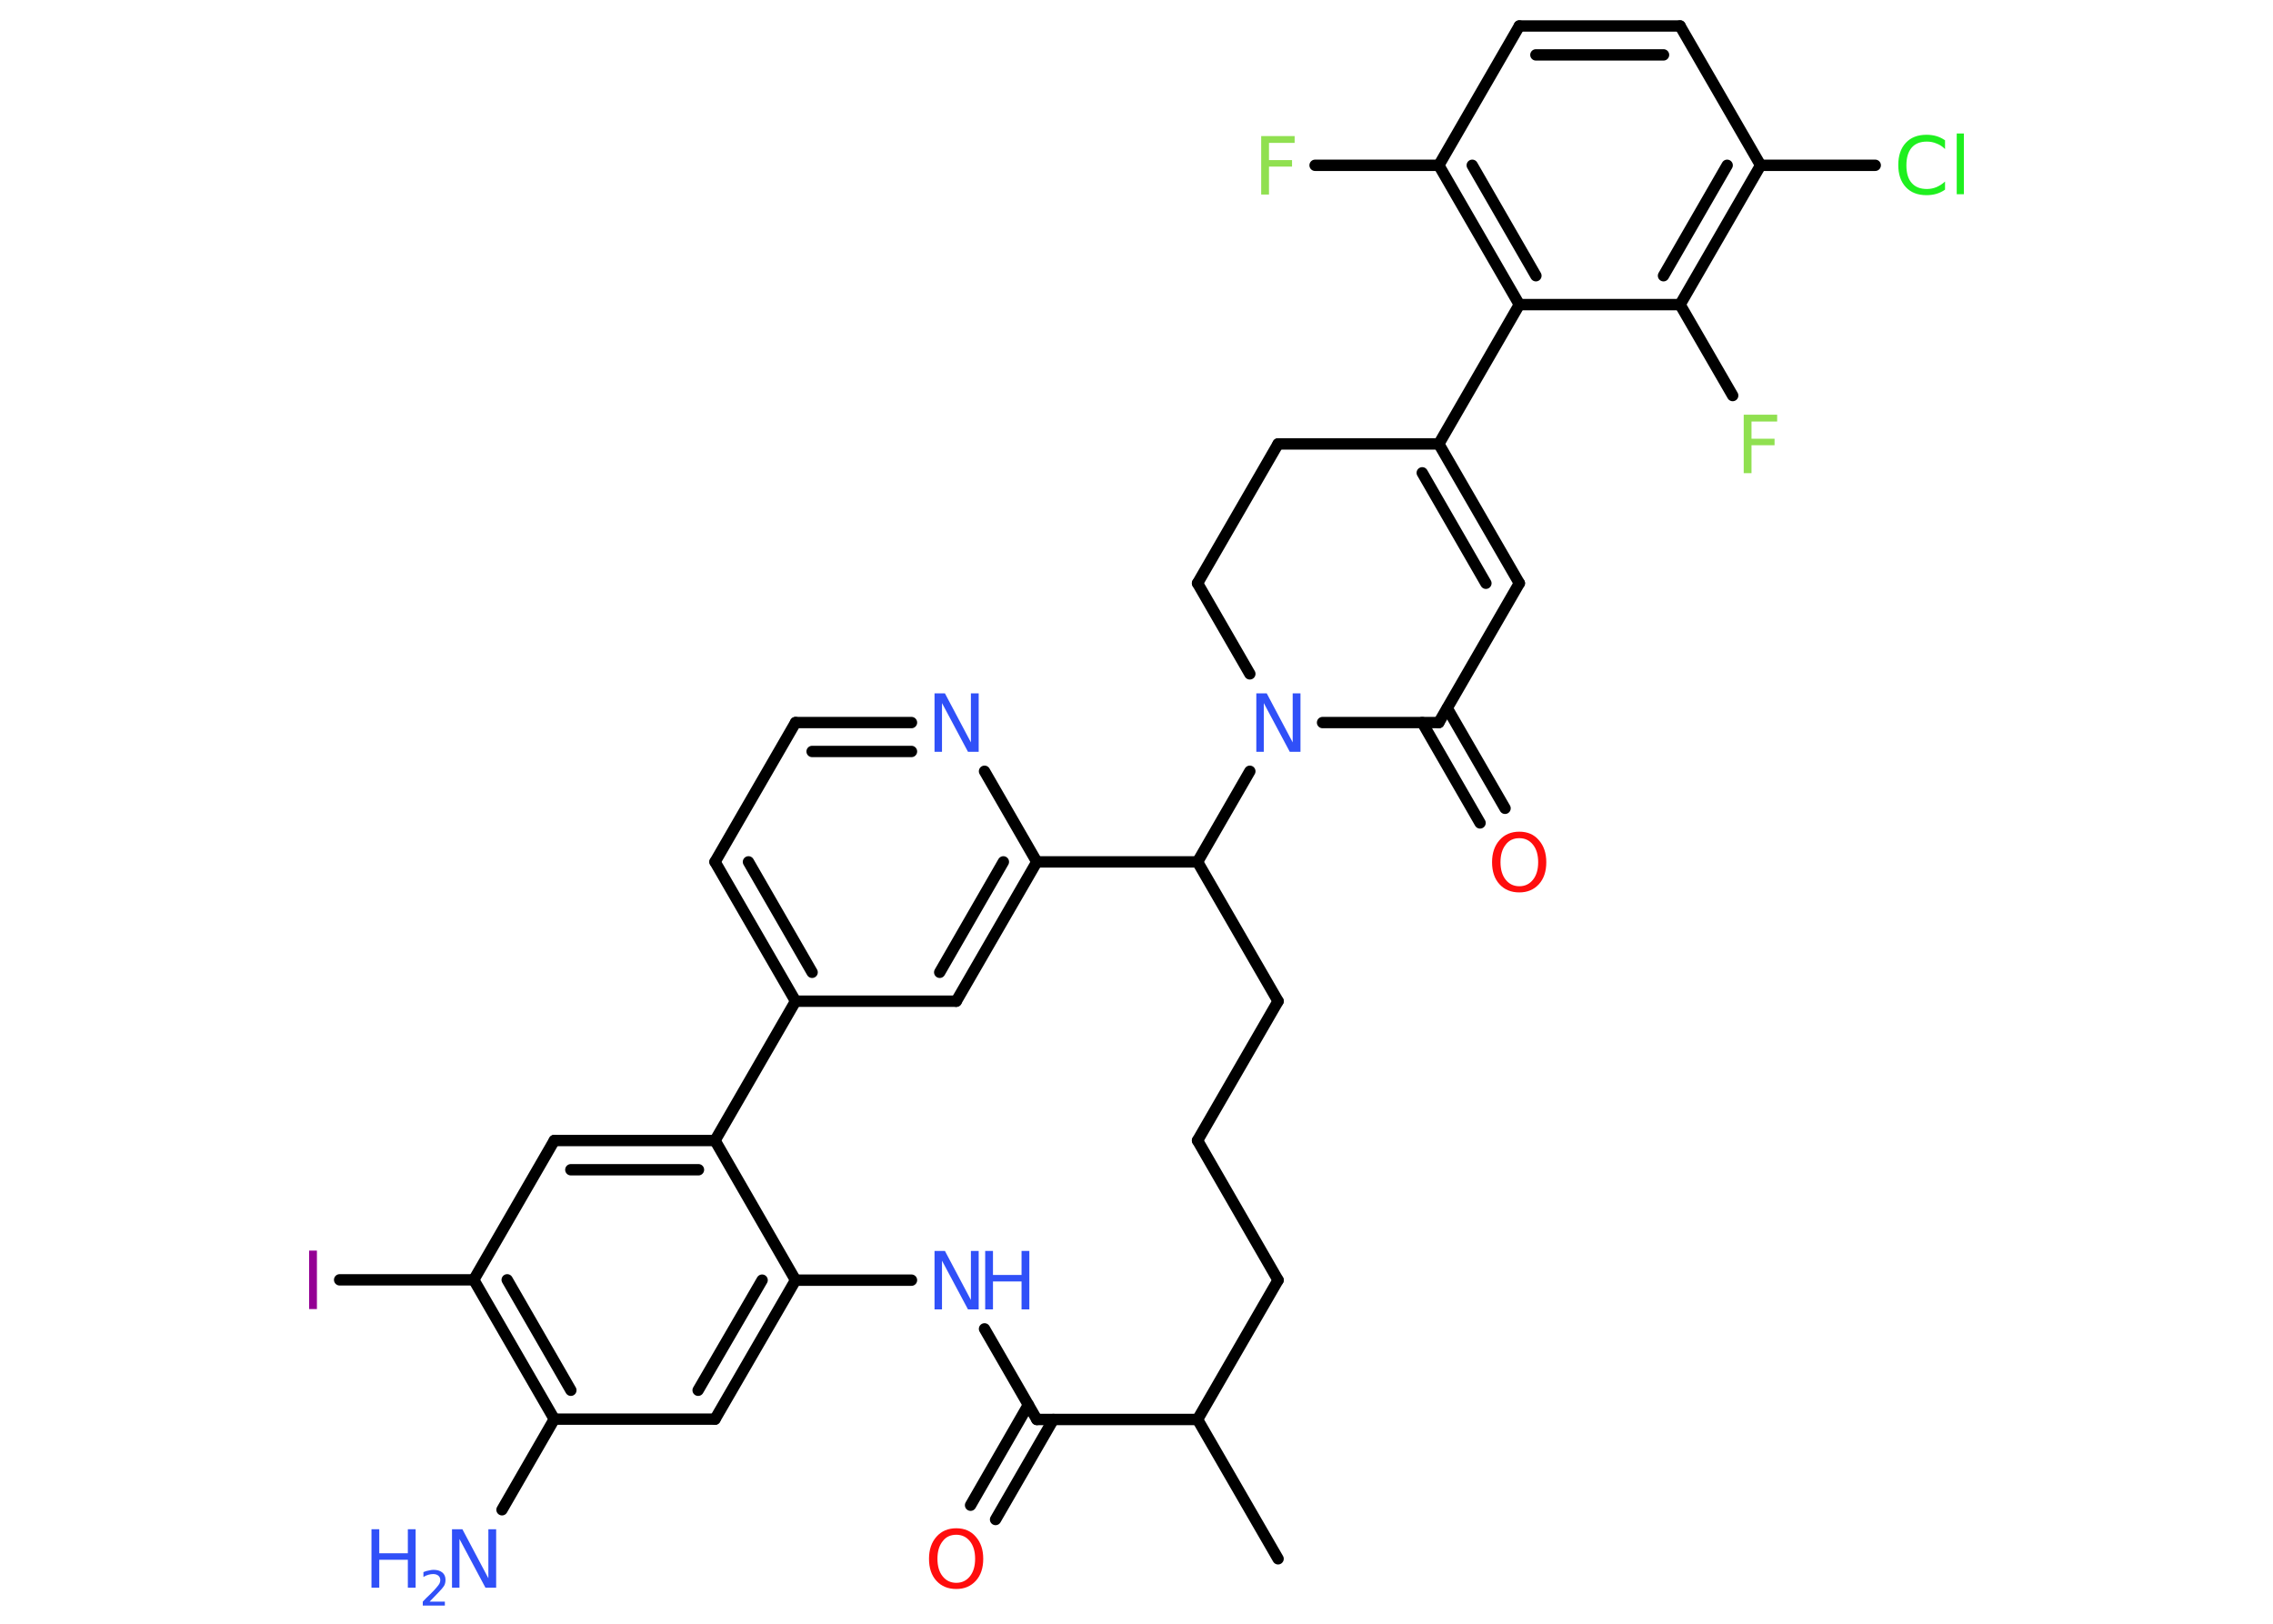 <?xml version='1.0' encoding='UTF-8'?>
<!DOCTYPE svg PUBLIC "-//W3C//DTD SVG 1.1//EN" "http://www.w3.org/Graphics/SVG/1.1/DTD/svg11.dtd">
<svg version='1.2' xmlns='http://www.w3.org/2000/svg' xmlns:xlink='http://www.w3.org/1999/xlink' width='70.0mm' height='50.0mm' viewBox='0 0 70.0 50.0'>
  <desc>Generated by the Chemistry Development Kit (http://github.com/cdk)</desc>
  <g stroke-linecap='round' stroke-linejoin='round' stroke='#000000' stroke-width='.35' fill='#3050F8'>
    <rect x='.0' y='.0' width='70.0' height='50.0' fill='#FFFFFF' stroke='none'/>
    <g id='mol1' class='mol'>
      <line id='mol1bnd1' class='bond' x1='39.36' y1='48.0' x2='36.88' y2='43.71'/>
      <line id='mol1bnd2' class='bond' x1='36.88' y1='43.71' x2='39.36' y2='39.42'/>
      <line id='mol1bnd3' class='bond' x1='39.36' y1='39.42' x2='36.88' y2='35.12'/>
      <line id='mol1bnd4' class='bond' x1='36.88' y1='35.12' x2='39.36' y2='30.83'/>
      <line id='mol1bnd5' class='bond' x1='39.36' y1='30.83' x2='36.88' y2='26.54'/>
      <line id='mol1bnd6' class='bond' x1='36.88' y1='26.54' x2='38.49' y2='23.75'/>
      <line id='mol1bnd7' class='bond' x1='38.49' y1='20.75' x2='36.88' y2='17.96'/>
      <line id='mol1bnd8' class='bond' x1='36.88' y1='17.96' x2='39.36' y2='13.67'/>
      <line id='mol1bnd9' class='bond' x1='39.36' y1='13.67' x2='44.31' y2='13.67'/>
      <line id='mol1bnd10' class='bond' x1='44.31' y1='13.67' x2='46.79' y2='9.38'/>
      <g id='mol1bnd11' class='bond'>
        <line x1='44.31' y1='5.09' x2='46.79' y2='9.38'/>
        <line x1='45.34' y1='5.09' x2='47.3' y2='8.49'/>
      </g>
      <line id='mol1bnd12' class='bond' x1='44.31' y1='5.09' x2='40.5' y2='5.09'/>
      <line id='mol1bnd13' class='bond' x1='44.31' y1='5.09' x2='46.79' y2='.8'/>
      <g id='mol1bnd14' class='bond'>
        <line x1='51.74' y1='.8' x2='46.79' y2='.8'/>
        <line x1='51.23' y1='1.69' x2='47.3' y2='1.69'/>
      </g>
      <line id='mol1bnd15' class='bond' x1='51.74' y1='.8' x2='54.22' y2='5.09'/>
      <line id='mol1bnd16' class='bond' x1='54.22' y1='5.09' x2='57.75' y2='5.09'/>
      <g id='mol1bnd17' class='bond'>
        <line x1='51.74' y1='9.38' x2='54.22' y2='5.09'/>
        <line x1='51.23' y1='8.49' x2='53.19' y2='5.09'/>
      </g>
      <line id='mol1bnd18' class='bond' x1='46.79' y1='9.38' x2='51.74' y2='9.38'/>
      <line id='mol1bnd19' class='bond' x1='51.74' y1='9.38' x2='53.36' y2='12.18'/>
      <g id='mol1bnd20' class='bond'>
        <line x1='46.79' y1='17.96' x2='44.31' y2='13.67'/>
        <line x1='45.76' y1='17.96' x2='43.8' y2='14.56'/>
      </g>
      <line id='mol1bnd21' class='bond' x1='46.79' y1='17.96' x2='44.31' y2='22.25'/>
      <line id='mol1bnd22' class='bond' x1='40.73' y1='22.25' x2='44.31' y2='22.25'/>
      <g id='mol1bnd23' class='bond'>
        <line x1='44.57' y1='21.81' x2='46.35' y2='24.89'/>
        <line x1='43.8' y1='22.25' x2='45.58' y2='25.34'/>
      </g>
      <line id='mol1bnd24' class='bond' x1='36.88' y1='26.54' x2='31.93' y2='26.54'/>
      <g id='mol1bnd25' class='bond'>
        <line x1='29.45' y1='30.83' x2='31.93' y2='26.54'/>
        <line x1='28.94' y1='29.94' x2='30.9' y2='26.54'/>
      </g>
      <line id='mol1bnd26' class='bond' x1='29.45' y1='30.83' x2='24.5' y2='30.83'/>
      <g id='mol1bnd27' class='bond'>
        <line x1='22.02' y1='26.54' x2='24.5' y2='30.83'/>
        <line x1='23.05' y1='26.54' x2='25.01' y2='29.94'/>
      </g>
      <line id='mol1bnd28' class='bond' x1='22.02' y1='26.54' x2='24.5' y2='22.25'/>
      <g id='mol1bnd29' class='bond'>
        <line x1='28.07' y1='22.25' x2='24.5' y2='22.25'/>
        <line x1='28.07' y1='23.14' x2='25.01' y2='23.14'/>
      </g>
      <line id='mol1bnd30' class='bond' x1='31.93' y1='26.54' x2='30.32' y2='23.75'/>
      <line id='mol1bnd31' class='bond' x1='24.5' y1='30.83' x2='22.02' y2='35.12'/>
      <g id='mol1bnd32' class='bond'>
        <line x1='22.02' y1='35.12' x2='17.07' y2='35.12'/>
        <line x1='21.51' y1='36.02' x2='17.58' y2='36.02'/>
      </g>
      <line id='mol1bnd33' class='bond' x1='17.07' y1='35.12' x2='14.59' y2='39.41'/>
      <line id='mol1bnd34' class='bond' x1='14.59' y1='39.41' x2='10.46' y2='39.41'/>
      <g id='mol1bnd35' class='bond'>
        <line x1='14.59' y1='39.41' x2='17.07' y2='43.7'/>
        <line x1='15.62' y1='39.41' x2='17.58' y2='42.81'/>
      </g>
      <line id='mol1bnd36' class='bond' x1='17.07' y1='43.7' x2='15.46' y2='46.49'/>
      <line id='mol1bnd37' class='bond' x1='17.07' y1='43.7' x2='22.02' y2='43.7'/>
      <g id='mol1bnd38' class='bond'>
        <line x1='22.02' y1='43.7' x2='24.5' y2='39.42'/>
        <line x1='21.5' y1='42.81' x2='23.47' y2='39.42'/>
      </g>
      <line id='mol1bnd39' class='bond' x1='22.02' y1='35.12' x2='24.5' y2='39.42'/>
      <line id='mol1bnd40' class='bond' x1='24.5' y1='39.42' x2='28.07' y2='39.42'/>
      <line id='mol1bnd41' class='bond' x1='30.32' y1='40.92' x2='31.93' y2='43.71'/>
      <line id='mol1bnd42' class='bond' x1='36.88' y1='43.71' x2='31.93' y2='43.71'/>
      <g id='mol1bnd43' class='bond'>
        <line x1='32.44' y1='43.71' x2='30.66' y2='46.79'/>
        <line x1='31.67' y1='43.26' x2='29.89' y2='46.35'/>
      </g>
      <path id='mol1atm7' class='atom' d='M38.68 21.35h.33l.8 1.51v-1.51h.24v1.8h-.33l-.8 -1.5v1.5h-.23v-1.8z' stroke='none'/>
      <path id='mol1atm13' class='atom' d='M38.84 4.19h1.03v.21h-.79v.53h.71v.2h-.71v.86h-.24v-1.8z' stroke='none' fill='#90E050'/>
      <path id='mol1atm17' class='atom' d='M59.9 4.33v.26q-.12 -.12 -.26 -.17q-.14 -.06 -.3 -.06q-.31 .0 -.47 .19q-.16 .19 -.16 .54q.0 .36 .16 .54q.16 .19 .47 .19q.16 .0 .3 -.06q.14 -.06 .26 -.17v.25q-.13 .09 -.27 .13q-.14 .04 -.3 .04q-.41 .0 -.64 -.25q-.23 -.25 -.23 -.68q.0 -.43 .23 -.68q.23 -.25 .64 -.25q.16 .0 .3 .04q.14 .04 .27 .13zM60.26 4.11h.22v1.87h-.22v-1.87z' stroke='none' fill='#1FF01F'/>
      <path id='mol1atm19' class='atom' d='M53.7 12.77h1.03v.21h-.79v.53h.71v.2h-.71v.86h-.24v-1.8z' stroke='none' fill='#90E050'/>
      <path id='mol1atm22' class='atom' d='M46.79 25.81q-.27 .0 -.42 .2q-.16 .2 -.16 .54q.0 .34 .16 .54q.16 .2 .42 .2q.26 .0 .42 -.2q.16 -.2 .16 -.54q.0 -.34 -.16 -.54q-.16 -.2 -.42 -.2zM46.79 25.61q.38 .0 .6 .26q.23 .26 .23 .68q.0 .43 -.23 .68q-.23 .25 -.6 .25q-.38 .0 -.61 -.25q-.23 -.25 -.23 -.68q.0 -.42 .23 -.68q.23 -.26 .61 -.26z' stroke='none' fill='#FF0D0D'/>
      <path id='mol1atm28' class='atom' d='M28.77 21.35h.33l.8 1.51v-1.51h.24v1.8h-.33l-.8 -1.5v1.5h-.23v-1.8z' stroke='none'/>
      <path id='mol1atm32' class='atom' d='M9.52 38.51h.24v1.8h-.24v-1.8z' stroke='none' fill='#940094'/>
      <g id='mol1atm34' class='atom'>
        <path d='M13.91 47.09h.33l.8 1.51v-1.51h.24v1.8h-.33l-.8 -1.5v1.5h-.23v-1.8z' stroke='none'/>
        <path d='M11.44 47.09h.24v.74h.88v-.74h.24v1.8h-.24v-.86h-.88v.86h-.24v-1.8z' stroke='none'/>
        <path d='M13.19 49.32h.51v.12h-.68v-.12q.08 -.09 .23 -.23q.14 -.14 .18 -.19q.07 -.08 .1 -.13q.03 -.06 .03 -.11q.0 -.09 -.06 -.14q-.06 -.05 -.16 -.05q-.07 .0 -.14 .02q-.08 .02 -.16 .07v-.15q.09 -.04 .17 -.05q.08 -.02 .14 -.02q.17 .0 .27 .08q.1 .08 .1 .23q.0 .07 -.02 .13q-.02 .06 -.09 .14q-.02 .02 -.11 .12q-.1 .1 -.27 .28z' stroke='none'/>
      </g>
      <g id='mol1atm37' class='atom'>
        <path d='M28.77 38.52h.33l.8 1.51v-1.51h.24v1.8h-.33l-.8 -1.5v1.5h-.23v-1.8z' stroke='none'/>
        <path d='M30.34 38.52h.24v.74h.88v-.74h.24v1.8h-.24v-.86h-.88v.86h-.24v-1.8z' stroke='none'/>
      </g>
      <path id='mol1atm39' class='atom' d='M29.45 47.26q-.27 .0 -.42 .2q-.16 .2 -.16 .54q.0 .34 .16 .54q.16 .2 .42 .2q.26 .0 .42 -.2q.16 -.2 .16 -.54q.0 -.34 -.16 -.54q-.16 -.2 -.42 -.2zM29.45 47.06q.38 .0 .6 .26q.23 .26 .23 .68q.0 .43 -.23 .68q-.23 .25 -.6 .25q-.38 .0 -.61 -.25q-.23 -.25 -.23 -.68q.0 -.42 .23 -.68q.23 -.26 .61 -.26z' stroke='none' fill='#FF0D0D'/>
    </g>
  </g>
</svg>
